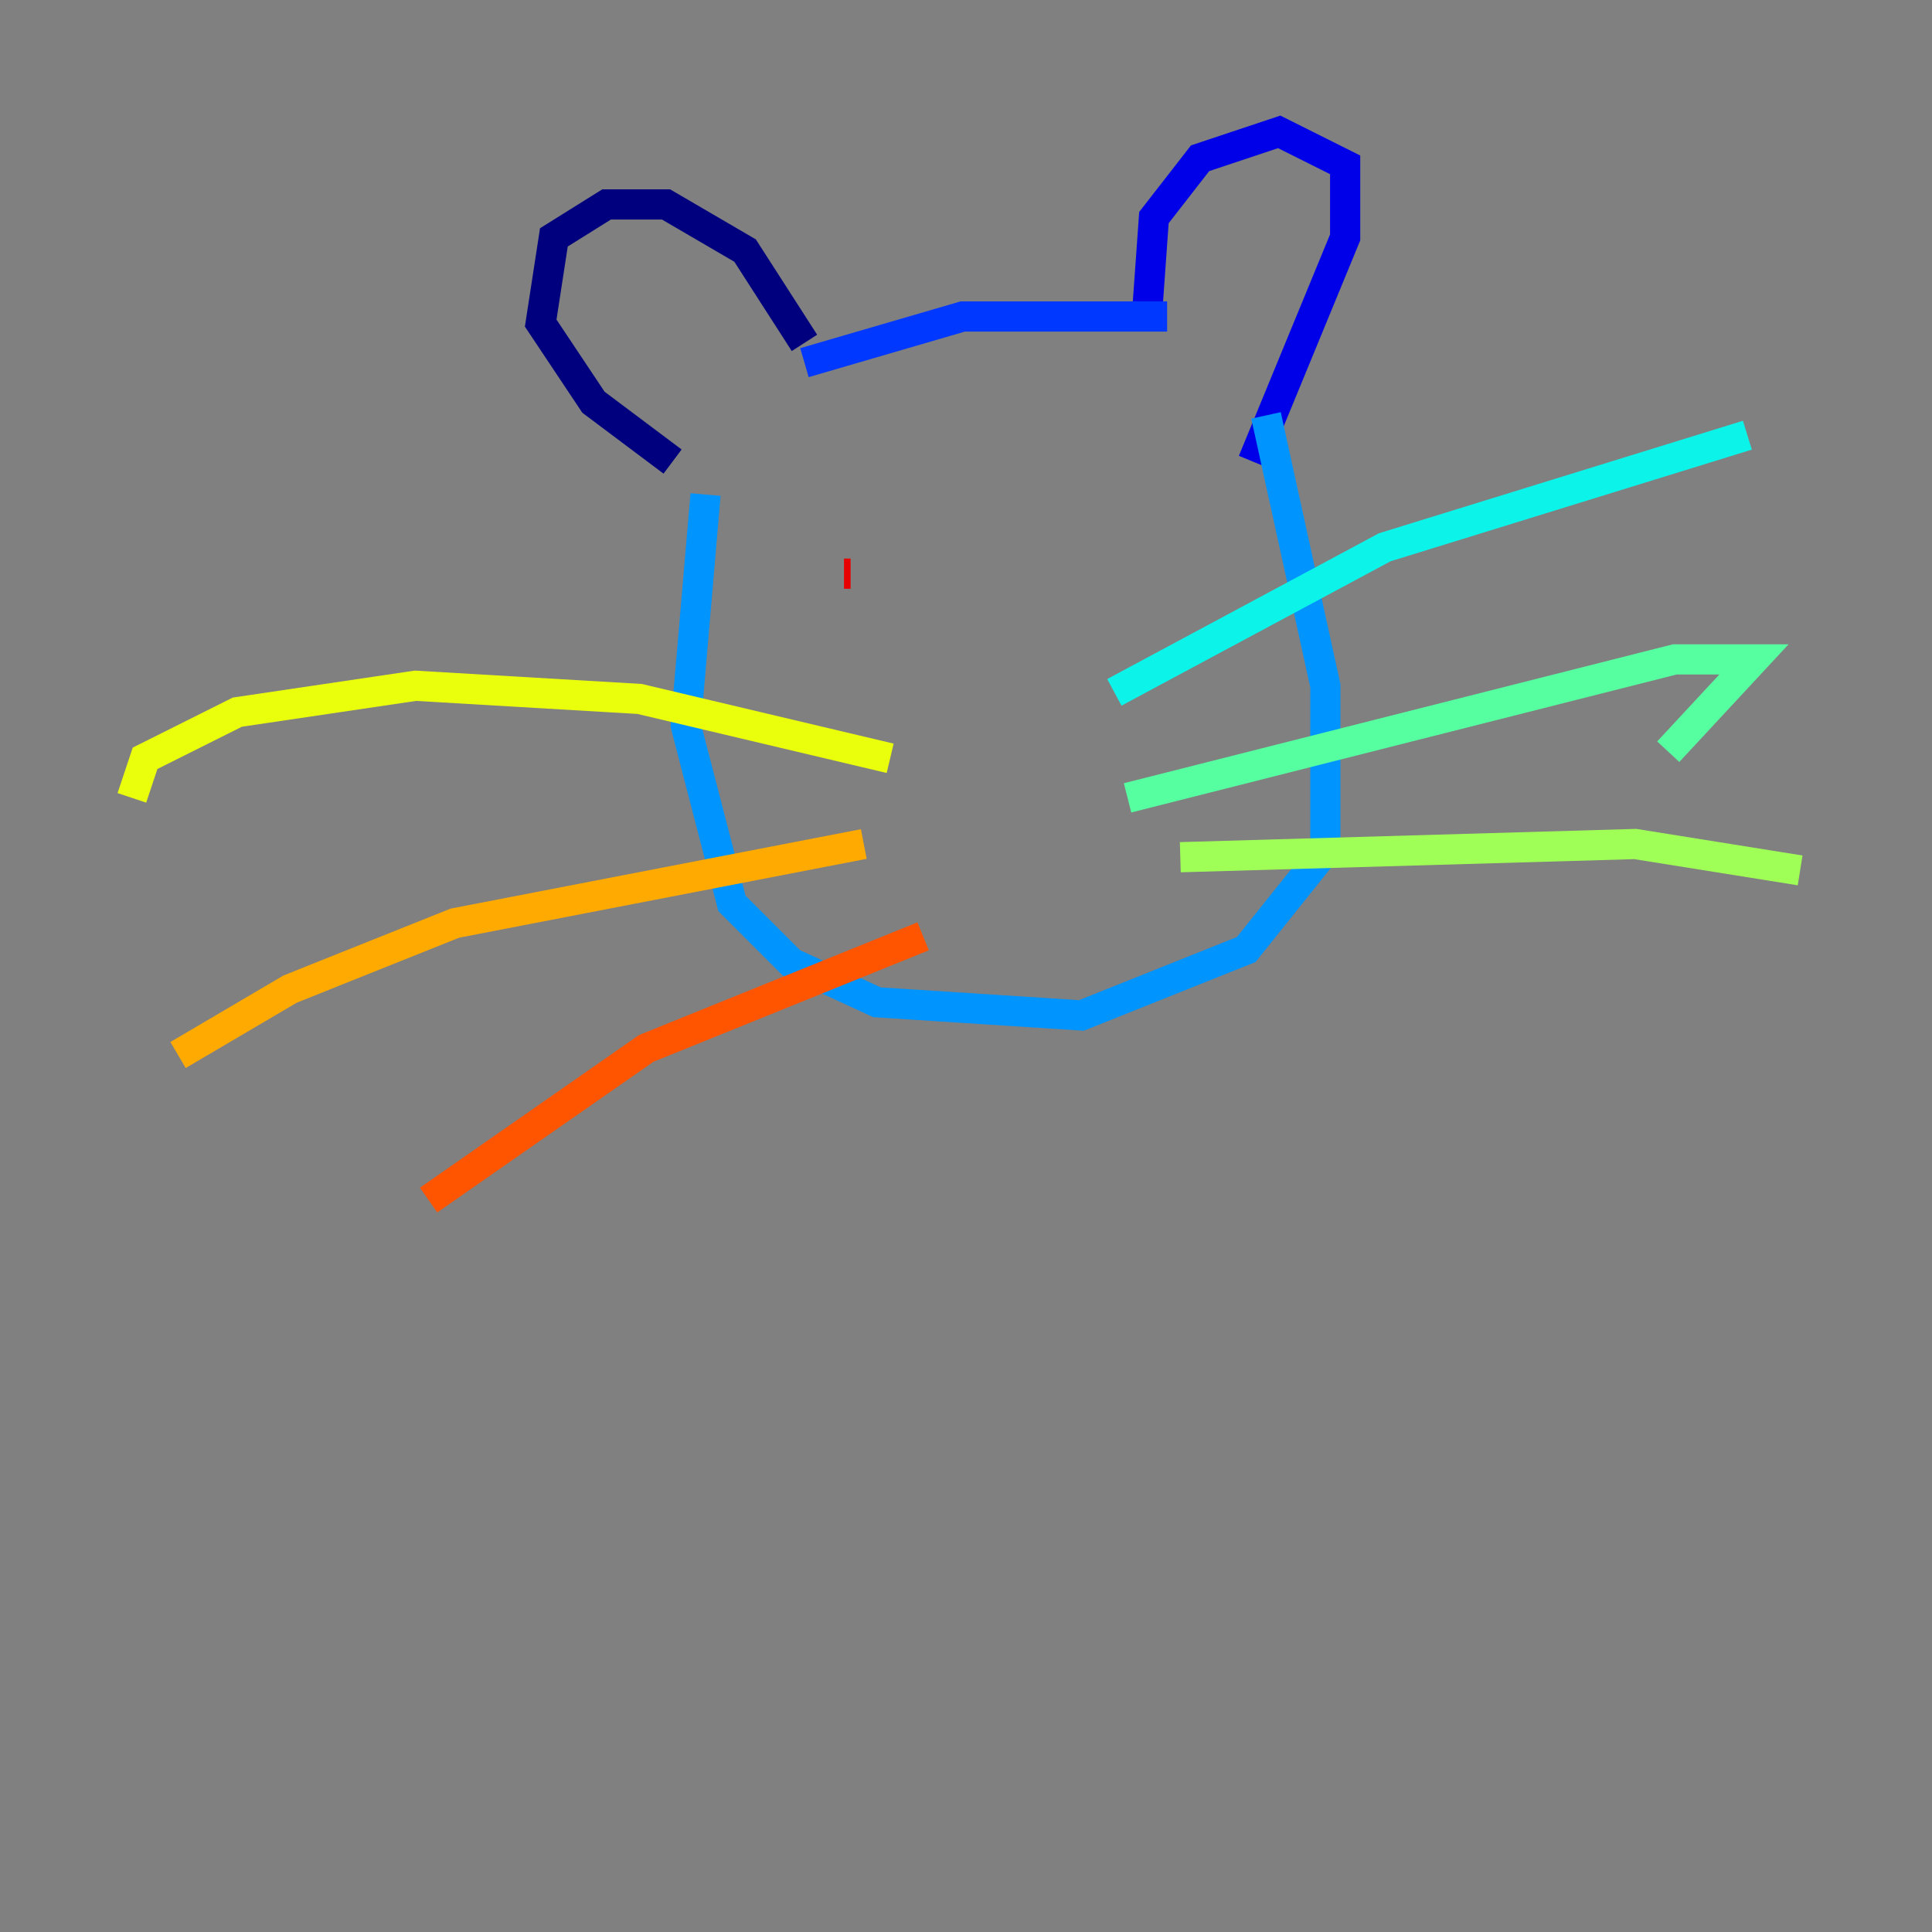 <?xml version="1.0" encoding="utf-8" ?>
<svg baseProfile="tiny" height="128" version="1.2" viewBox="0,0,128,128" width="128" xmlns="http://www.w3.org/2000/svg" xmlns:ev="http://www.w3.org/2001/xml-events" xmlns:xlink="http://www.w3.org/1999/xlink"><rect x="0" y="0" width="128" height="128" fill="#808080" stroke="none"/><defs /><polyline fill="none" points="53.297,22.717 49.365,16.601 44.123,13.543 40.191,13.543 36.696,15.727 35.822,21.406 39.317,26.648 44.56,30.58" stroke="#00007f" stroke-width="2" /><polyline fill="none" points="76.014,20.532 76.451,14.416 79.508,10.485 84.751,8.737 89.12,10.921 89.12,15.727 83.003,30.58" stroke="#0000e8" stroke-width="2" /><polyline fill="none" points="53.297,24.027 63.782,20.969 77.324,20.969" stroke="#0038ff" stroke-width="2" /><polyline fill="none" points="46.744,32.764 45.433,48.055 48.492,59.85 52.423,63.782 58.102,66.403 71.645,67.276 82.567,62.908 87.809,56.355 87.809,45.433 83.877,27.522" stroke="#0094ff" stroke-width="2" /><polyline fill="none" points="73.829,45.87 91.741,36.259 115.768,28.833" stroke="#0cf4ea" stroke-width="2" /><polyline fill="none" points="74.703,52.86 110.963,43.686 116.205,43.686 110.526,49.802" stroke="#56ffa0" stroke-width="2" /><polyline fill="none" points="78.198,56.792 108.341,55.918 119.263,57.666" stroke="#a0ff56" stroke-width="2" /><polyline fill="none" points="58.976,50.239 42.375,46.307 27.522,45.433 15.727,47.181 9.611,50.239 8.737,52.86" stroke="#eaff0c" stroke-width="2" /><polyline fill="none" points="57.229,55.918 30.143,61.16 19.222,65.529 11.795,69.898" stroke="#ffaa00" stroke-width="2" /><polyline fill="none" points="61.16,62.034 42.812,69.461 28.396,79.508" stroke="#ff5500" stroke-width="2" /><polyline fill="none" points="56.355,38.007 55.918,38.007" stroke="#e80000" stroke-width="2" /><polyline fill="none" points="73.392,34.075 73.392,34.075" stroke="#7f0000" stroke-width="2" /></svg>